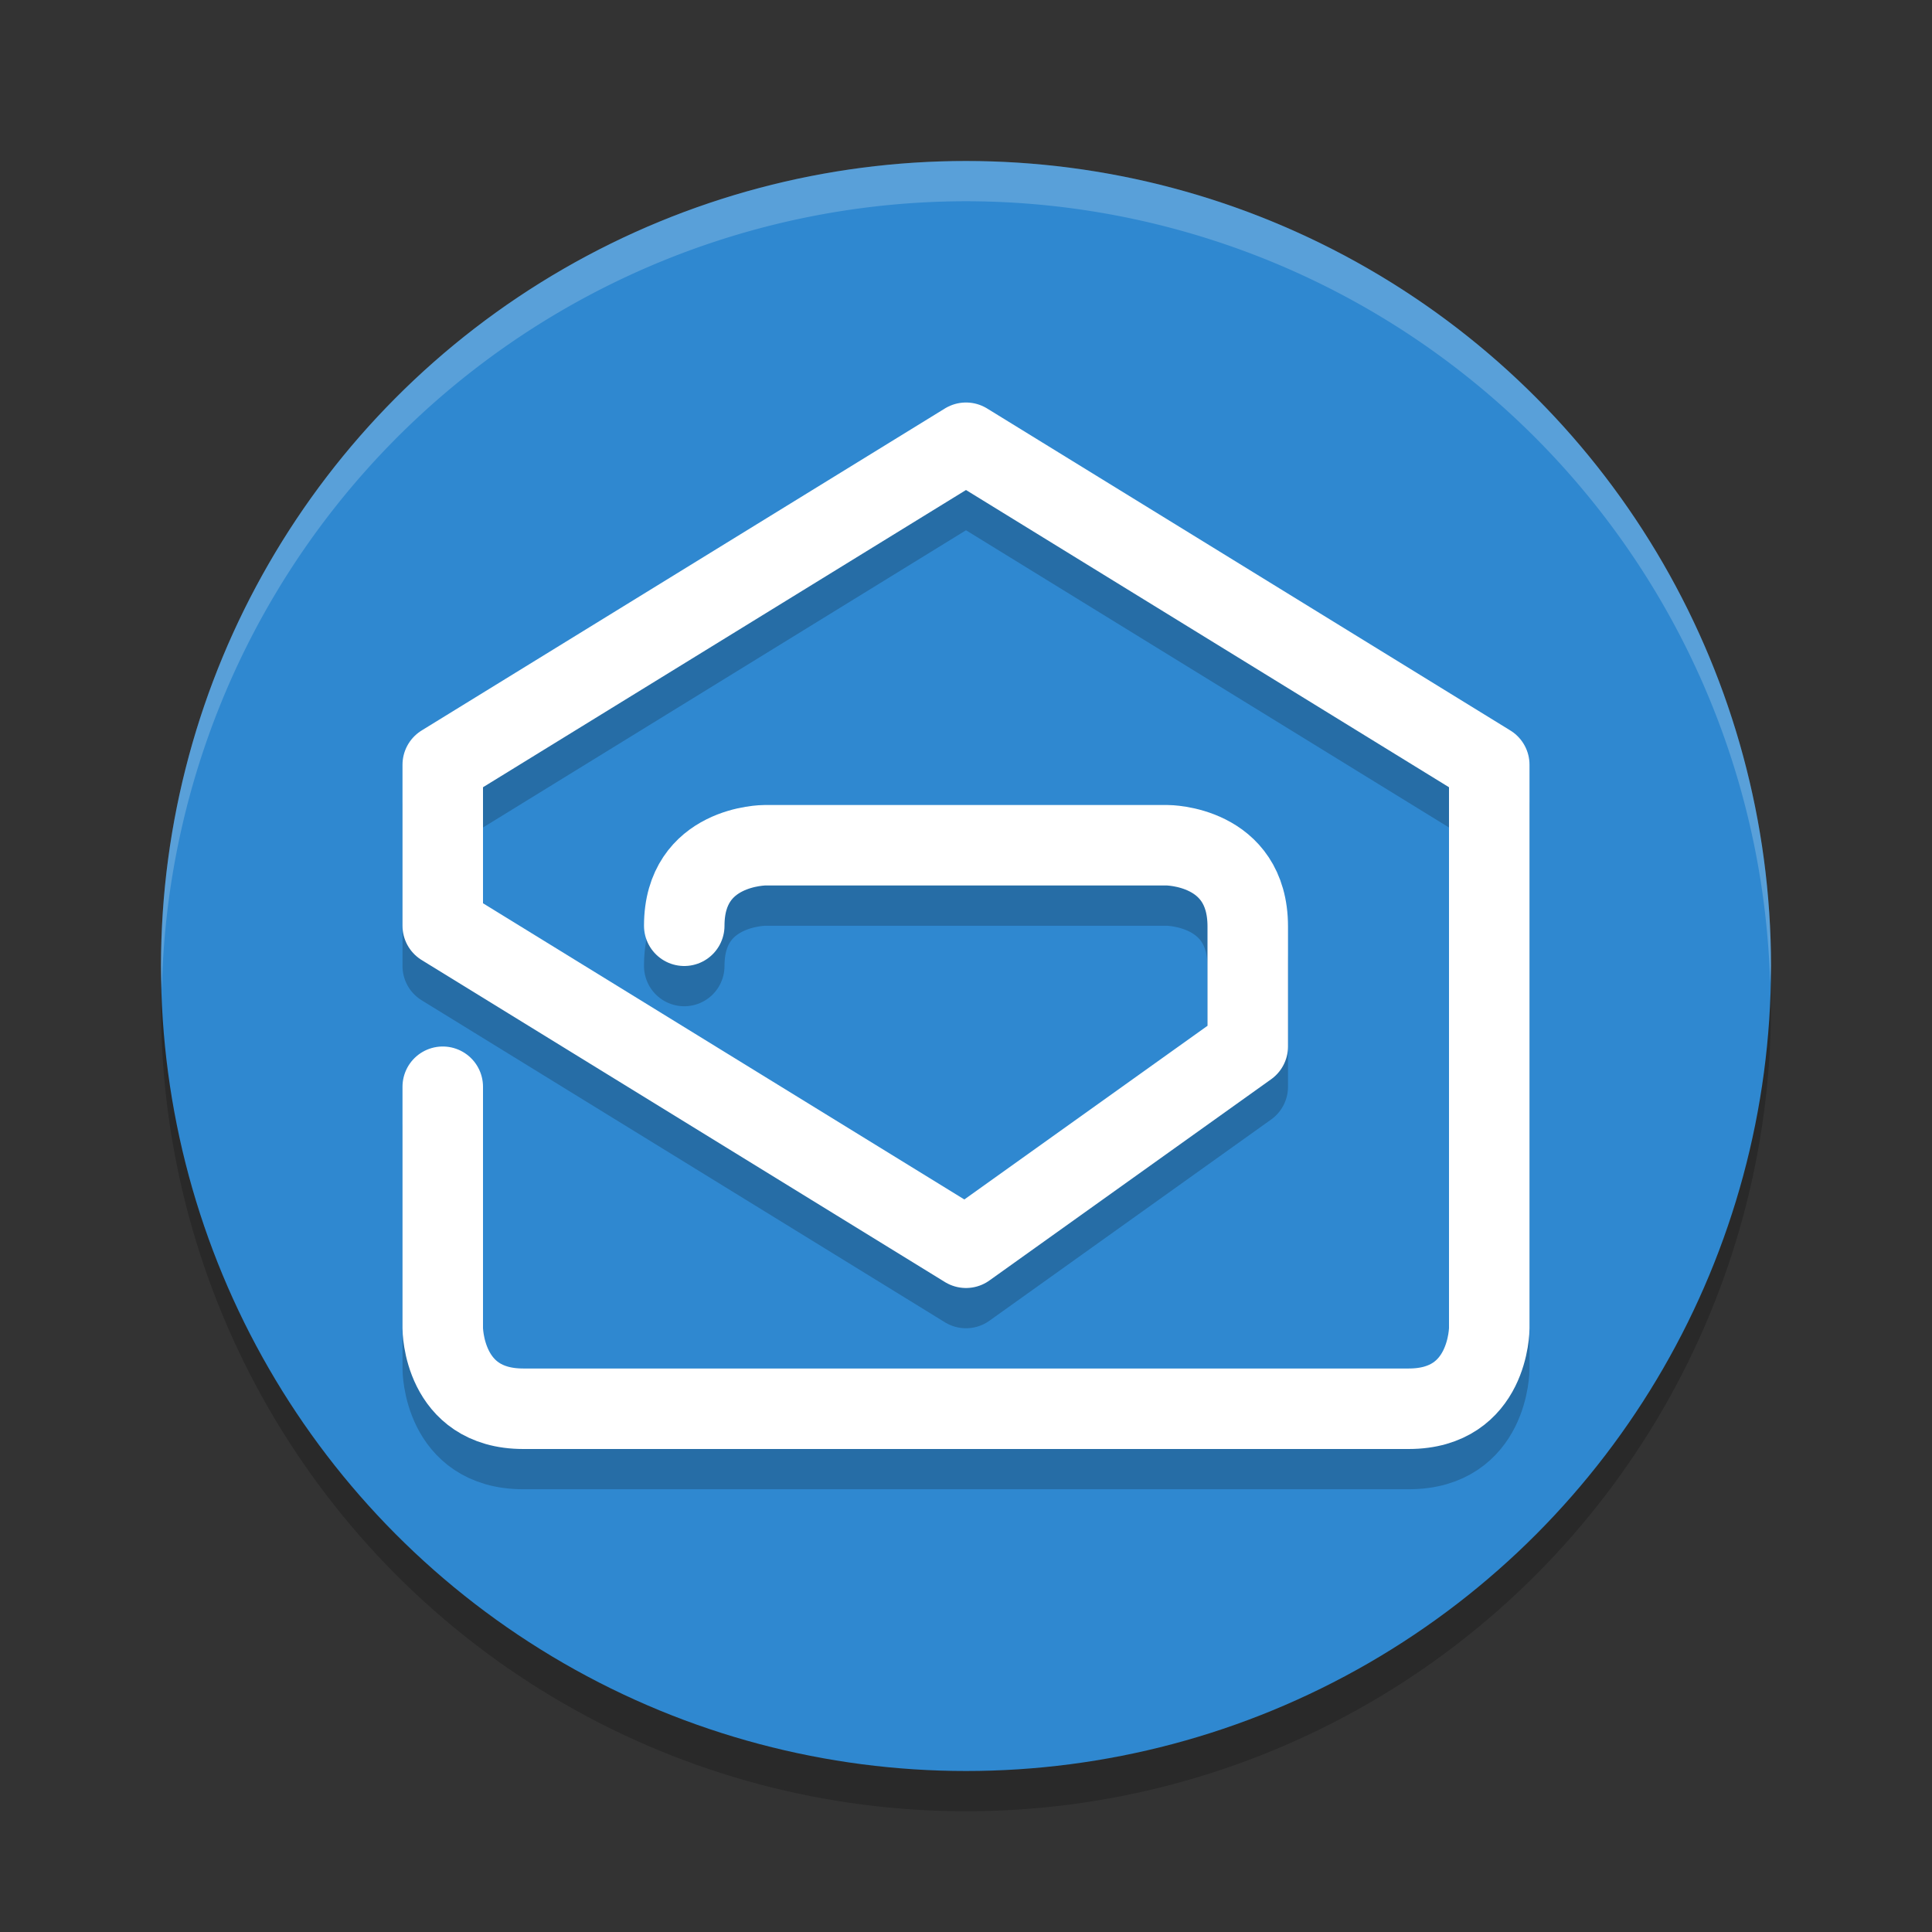 <svg xmlns="http://www.w3.org/2000/svg" width="24" height="24" version="1.1">
 <rect width="100%" height="100%" fill="#333333" stroke="none"/>
 <circle style="opacity:0.2" cx="12" cy="12.5" r="10"/>
 <circle style="fill:#2f88d0" cx="12" cy="12" r="10"/>
 <path style="opacity:0.2;fill:#ffffff" d="M 12,2 A 10,10 0 0 0 2,12 10,10 0 0 0 2.011,12.291 10,10 0 0 1 12,2.5 10,10 0 0 1 21.989,12.209 10,10 0 0 0 22,12 10,10 0 0 0 12,2 Z"/>
 <path style="opacity:0.2;fill:none;stroke:#000000;stroke-linecap:round;stroke-linejoin:round" d="M 5.5,14 V 17 C 5.5,17 5.5,18 6.5,18 H 17.5 C 18.5,18 18.5,17 18.5,17 V 10 L 12,6 5.5,10 V 12 L 12,16 15.5,13.5 V 12.008 C 15.5,11 14.5,11 14.5,11 H 9.5 C 9.5,11 8.5,11 8.5,12"/>
 <path style="fill:none;stroke:#ffffff;stroke-linecap:round;stroke-linejoin:round" d="M 5.5,13.5 V 16.5 C 5.5,16.5 5.5,17.5 6.5,17.5 H 17.5 C 18.5,17.5 18.5,16.5 18.5,16.5 V 9.5 L 12,5.5 5.5,9.5 V 11.5 L 12,15.5 15.5,13 V 11.508 C 15.5,10.5 14.5,10.5 14.5,10.5 H 9.5 C 9.5,10.5 8.5,10.5 8.5,11.5"/>
</svg>

